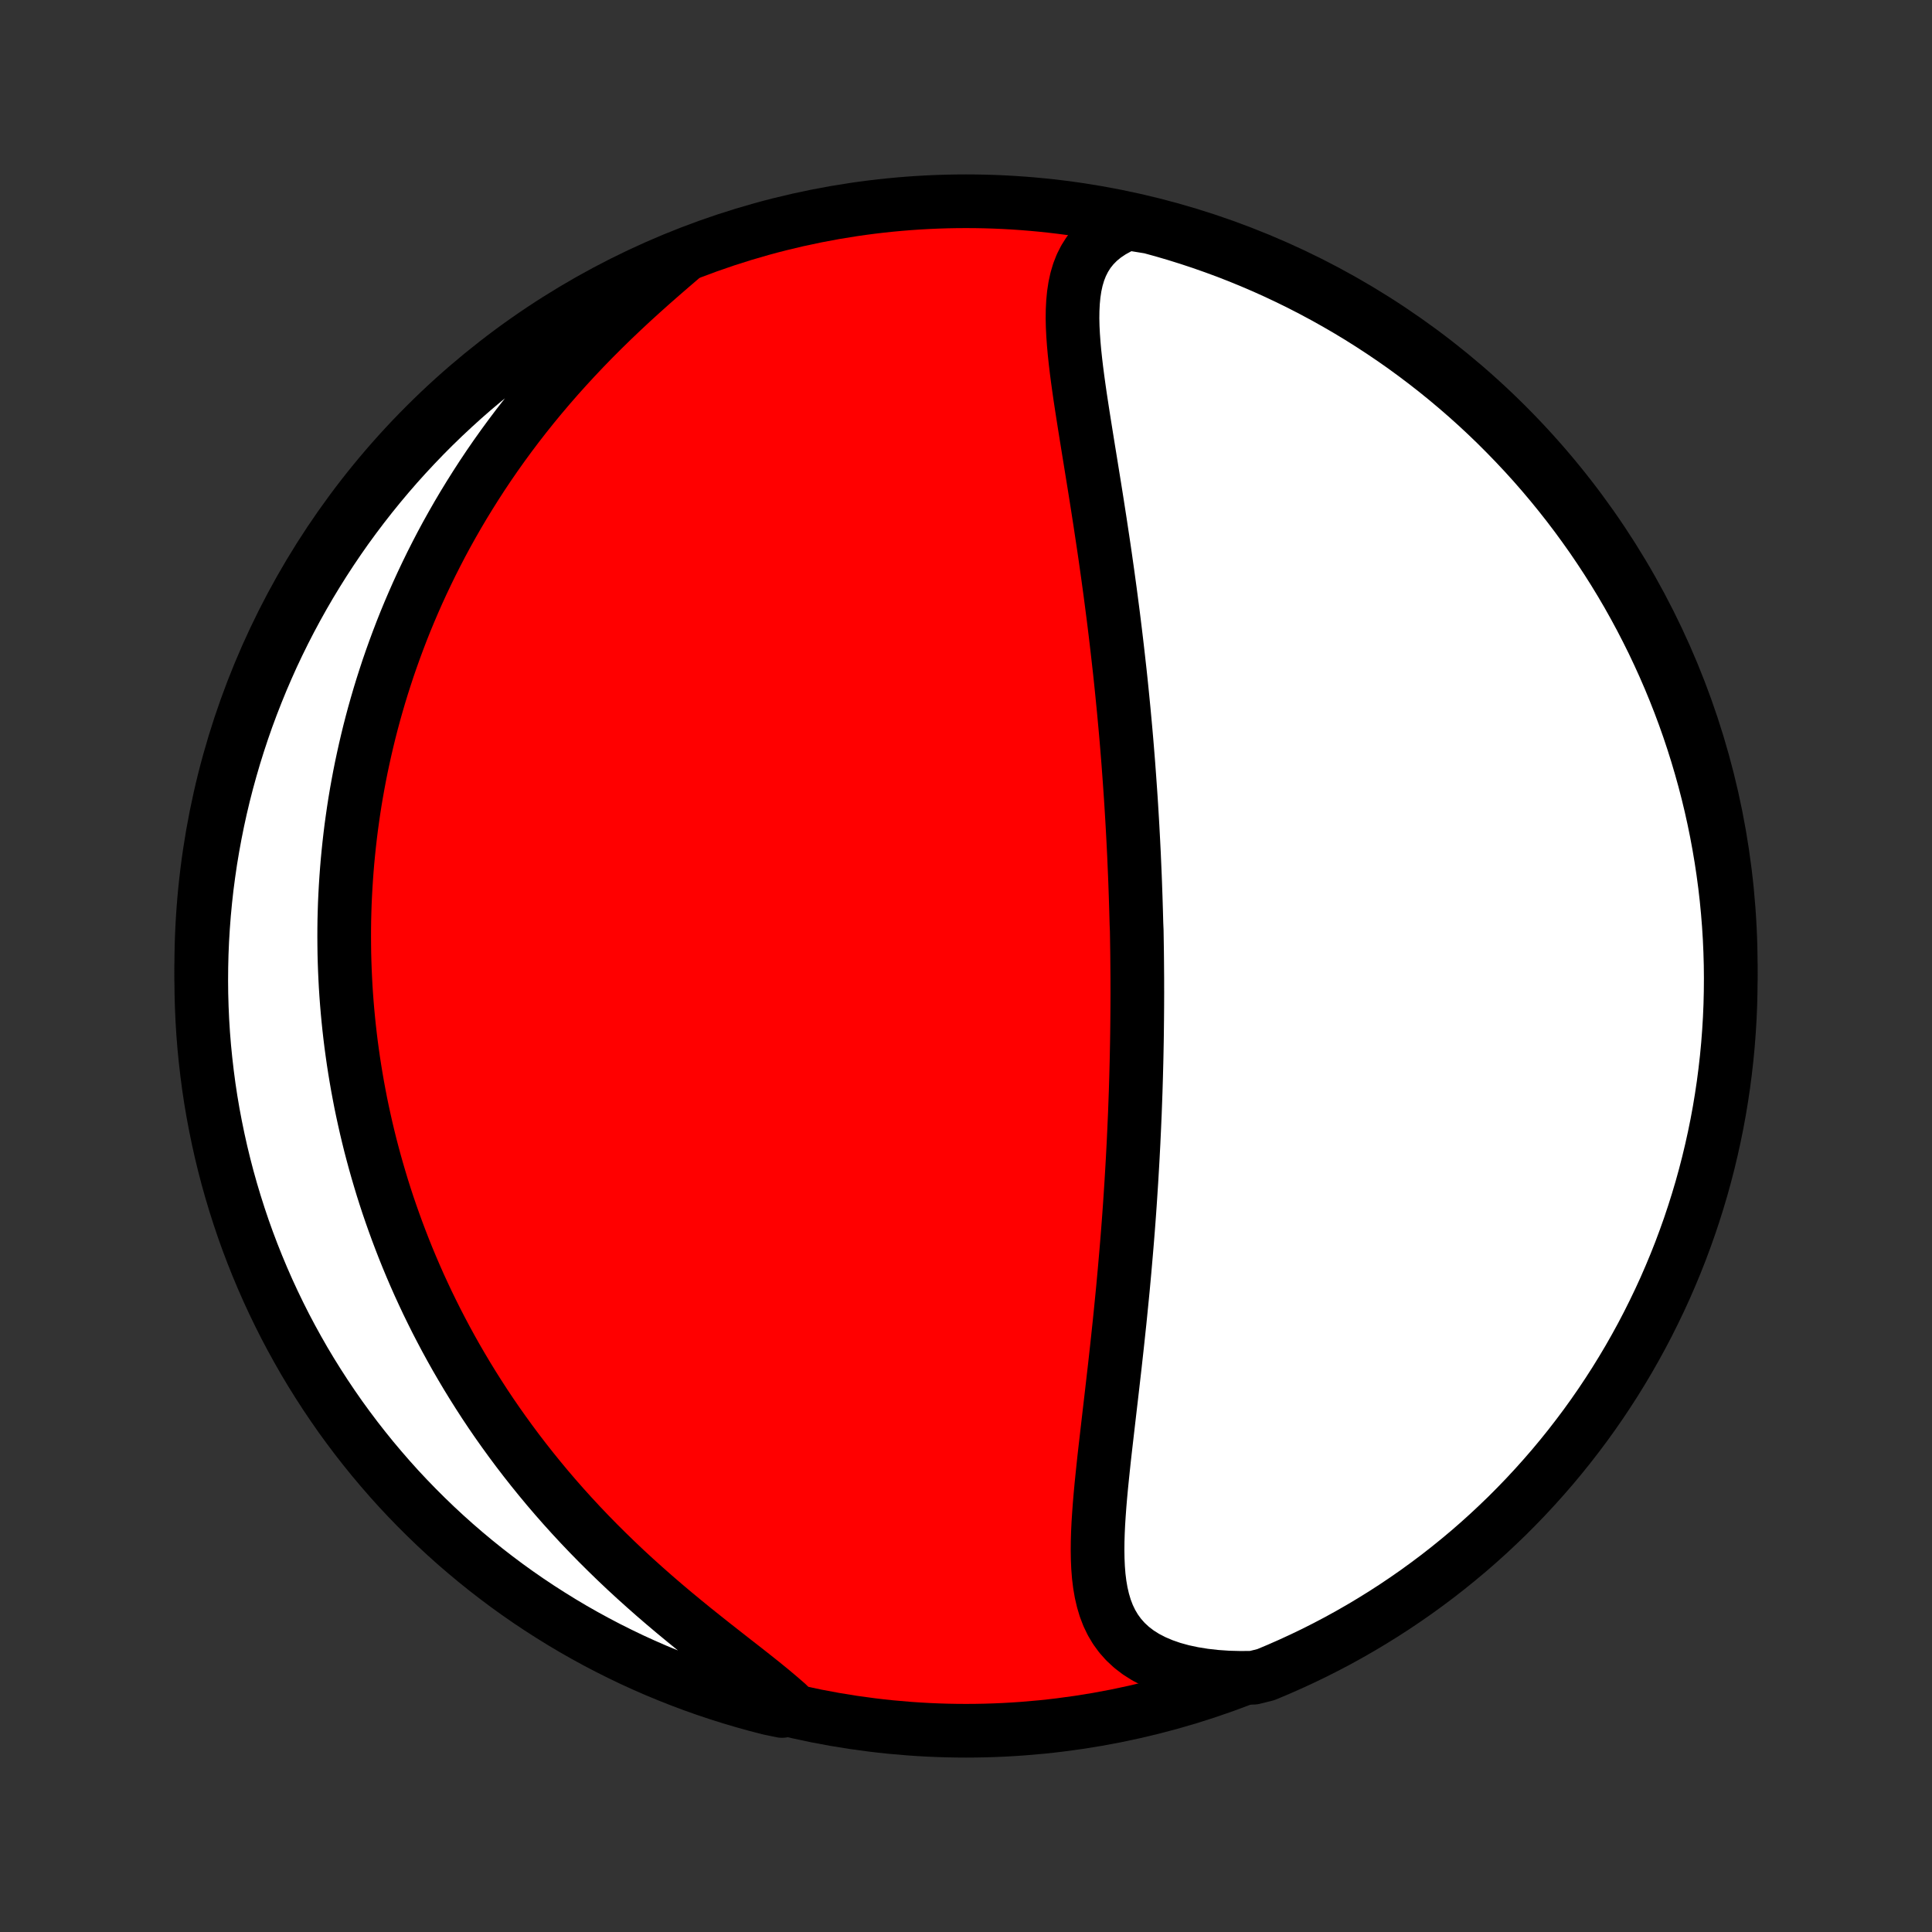 <?xml version="1.0" encoding="utf-8" standalone="no"?>
<!DOCTYPE svg PUBLIC "-//W3C//DTD SVG 1.1//EN"
  "http://www.w3.org/Graphics/SVG/1.1/DTD/svg11.dtd">
<!-- Created with matplotlib (http://matplotlib.org/) -->
<svg height="72pt" version="1.1" viewBox="0 0 72 72" width="72pt" xmlns="http://www.w3.org/2000/svg" xmlns:xlink="http://www.w3.org/1999/xlink">
 <rect x="0" y="0" width="72" height="72" fill="#333333" stroke="none"/>
 <defs>
  <style type="text/css">
*{stroke-linecap:butt;stroke-linejoin:round;}
  </style>
 </defs>
 <g id="figure_1">
  <g id="patch_1">
   <path d="
M0 72
L72 72
L72 0
L0 0
z
" style="fill:none;"/>
  </g>
  <g id="axes_1">
   <g id="PatchCollection_1">
    <defs>
     <path d="
M36 -7.5
C43.558 -7.5 50.808 -10.503 56.153 -15.848
C61.497 -21.192 64.5 -28.442 64.5 -36
C64.5 -43.558 61.497 -50.808 56.153 -56.153
C50.808 -61.497 43.558 -64.5 36 -64.5
C28.442 -64.5 21.192 -61.497 15.848 -56.153
C10.503 -50.808 7.5 -43.558 7.5 -36
C7.5 -28.442 10.503 -21.192 15.848 -15.848
C21.192 -10.503 28.442 -7.5 36 -7.5
z
" id="C0_0_a811fe30f3"/>
     <path d="
M42.032 -63.673
L41.717 -63.534
L41.43 -63.377
L41.172 -63.204
L40.943 -63.015
L40.742 -62.81
L40.568 -62.592
L40.421 -62.359
L40.298 -62.115
L40.198 -61.859
L40.119 -61.592
L40.059 -61.316
L40.016 -61.031
L39.988 -60.739
L39.973 -60.44
L39.969 -60.134
L39.976 -59.823
L39.992 -59.508
L40.015 -59.188
L40.044 -58.864
L40.079 -58.538
L40.118 -58.209
L40.161 -57.877
L40.207 -57.544
L40.255 -57.21
L40.306 -56.875
L40.358 -56.538
L40.411 -56.202
L40.465 -55.865
L40.519 -55.529
L40.573 -55.193
L40.628 -54.857
L40.682 -54.522
L40.736 -54.188
L40.79 -53.855
L40.843 -53.523
L40.895 -53.193
L40.946 -52.864
L40.997 -52.536
L41.046 -52.21
L41.095 -51.886
L41.143 -51.564
L41.19 -51.243
L41.235 -50.925
L41.28 -50.608
L41.323 -50.293
L41.366 -49.98
L41.407 -49.67
L41.447 -49.361
L41.487 -49.054
L41.525 -48.749
L41.562 -48.447
L41.598 -48.146
L41.633 -47.847
L41.667 -47.55
L41.7 -47.255
L41.733 -46.962
L41.764 -46.671
L41.794 -46.382
L41.823 -46.095
L41.851 -45.809
L41.879 -45.525
L41.905 -45.243
L41.931 -44.962
L41.956 -44.683
L41.98 -44.406
L42.003 -44.13
L42.025 -43.856
L42.047 -43.583
L42.067 -43.311
L42.087 -43.041
L42.106 -42.772
L42.125 -42.504
L42.143 -42.238
L42.16 -41.972
L42.176 -41.708
L42.192 -41.444
L42.207 -41.181
L42.221 -40.92
L42.235 -40.659
L42.248 -40.399
L42.261 -40.139
L42.272 -39.88
L42.283 -39.622
L42.294 -39.365
L42.304 -39.108
L42.313 -38.851
L42.322 -38.594
L42.33 -38.338
L42.338 -38.082
L42.345 -37.827
L42.352 -37.571
L42.363 -37.316
L42.367 -37.06
L42.371 -36.805
L42.375 -36.549
L42.378 -36.294
L42.38 -36.038
L42.382 -35.781
L42.384 -35.525
L42.384 -35.268
L42.385 -35.01
L42.384 -34.752
L42.383 -34.494
L42.381 -34.235
L42.379 -33.975
L42.376 -33.714
L42.373 -33.453
L42.369 -33.19
L42.364 -32.927
L42.359 -32.663
L42.353 -32.398
L42.346 -32.132
L42.339 -31.864
L42.331 -31.595
L42.323 -31.325
L42.313 -31.054
L42.303 -30.781
L42.293 -30.507
L42.281 -30.232
L42.269 -29.954
L42.256 -29.676
L42.243 -29.395
L42.228 -29.113
L42.213 -28.829
L42.197 -28.544
L42.18 -28.256
L42.163 -27.967
L42.144 -27.676
L42.125 -27.382
L42.105 -27.087
L42.084 -26.79
L42.062 -26.49
L42.039 -26.189
L42.015 -25.885
L41.99 -25.579
L41.964 -25.271
L41.937 -24.961
L41.91 -24.649
L41.881 -24.334
L41.852 -24.017
L41.821 -23.698
L41.789 -23.377
L41.757 -23.054
L41.724 -22.728
L41.689 -22.401
L41.654 -22.071
L41.618 -21.739
L41.581 -21.406
L41.544 -21.07
L41.505 -20.733
L41.466 -20.394
L41.427 -20.054
L41.387 -19.712
L41.347 -19.369
L41.307 -19.024
L41.267 -18.679
L41.227 -18.333
L41.187 -17.987
L41.148 -17.64
L41.111 -17.293
L41.075 -16.947
L41.04 -16.6
L41.008 -16.255
L40.979 -15.911
L40.954 -15.569
L40.932 -15.229
L40.916 -14.891
L40.906 -14.557
L40.903 -14.226
L40.908 -13.899
L40.922 -13.578
L40.947 -13.261
L40.985 -12.952
L41.037 -12.65
L41.105 -12.356
L41.19 -12.071
L41.295 -11.796
L41.422 -11.532
L41.571 -11.281
L41.745 -11.043
L41.944 -10.819
L42.169 -10.61
L42.421 -10.417
L42.7 -10.241
L43.005 -10.083
L43.336 -9.942
L43.69 -9.819
L44.066 -9.715
L44.464 -9.63
L44.88 -9.563
L45.313 -9.514
L45.761 -9.483
L46.223 -9.471
L46.712 -9.476
L47.171 -9.59
L47.627 -9.781
L48.079 -9.98
L48.528 -10.187
L48.973 -10.401
L49.414 -10.624
L49.851 -10.854
L50.283 -11.092
L50.712 -11.338
L51.135 -11.591
L51.554 -11.851
L51.969 -12.119
L52.378 -12.394
L52.783 -12.676
L53.182 -12.966
L53.577 -13.262
L53.965 -13.565
L54.349 -13.876
L54.727 -14.192
L55.099 -14.516
L55.465 -14.846
L55.825 -15.183
L56.18 -15.525
L56.528 -15.875
L56.87 -16.23
L57.205 -16.591
L57.534 -16.958
L57.857 -17.331
L58.173 -17.71
L58.482 -18.094
L58.784 -18.484
L59.08 -18.879
L59.368 -19.279
L59.649 -19.684
L59.923 -20.095
L60.19 -20.51
L60.449 -20.93
L60.701 -21.354
L60.945 -21.783
L61.182 -22.216
L61.411 -22.654
L61.632 -23.096
L61.846 -23.541
L62.052 -23.99
L62.249 -24.443
L62.439 -24.899
L62.621 -25.359
L62.794 -25.822
L62.96 -26.288
L63.117 -26.758
L63.266 -27.23
L63.407 -27.704
L63.539 -28.181
L63.663 -28.661
L63.778 -29.142
L63.885 -29.626
L63.984 -30.112
L64.074 -30.6
L64.155 -31.089
L64.228 -31.579
L64.292 -32.072
L64.348 -32.565
L64.395 -33.059
L64.433 -33.554
L64.463 -34.05
L64.484 -34.547
L64.496 -35.044
L64.5 -35.541
L64.495 -36.038
L64.481 -36.536
L64.459 -37.033
L64.428 -37.53
L64.388 -38.026
L64.34 -38.522
L64.283 -39.017
L64.217 -39.511
L64.143 -40.004
L64.06 -40.496
L63.969 -40.987
L63.869 -41.476
L63.761 -41.963
L63.644 -42.449
L63.519 -42.932
L63.385 -43.413
L63.243 -43.893
L63.093 -44.369
L62.935 -44.843
L62.768 -45.315
L62.593 -45.784
L62.41 -46.249
L62.219 -46.712
L62.02 -47.171
L61.813 -47.627
L61.599 -48.079
L61.376 -48.528
L61.146 -48.973
L60.908 -49.414
L60.663 -49.851
L60.41 -50.283
L60.149 -50.712
L59.881 -51.135
L59.606 -51.554
L59.324 -51.969
L59.034 -52.378
L58.738 -52.783
L58.435 -53.182
L58.124 -53.577
L57.808 -53.965
L57.484 -54.349
L57.154 -54.727
L56.817 -55.099
L56.474 -55.465
L56.125 -55.825
L55.77 -56.18
L55.409 -56.528
L55.042 -56.87
L54.669 -57.205
L54.29 -57.534
L53.906 -57.857
L53.516 -58.173
L53.121 -58.482
L52.721 -58.784
L52.316 -59.08
L51.905 -59.368
L51.49 -59.649
L51.07 -59.923
L50.646 -60.19
L50.217 -60.449
L49.783 -60.701
L49.346 -60.945
L48.904 -61.182
L48.459 -61.411
L48.01 -61.632
L47.557 -61.846
L47.1 -62.052
L46.641 -62.249
L46.178 -62.439
L45.712 -62.621
L45.242 -62.794
L44.77 -62.96
L44.296 -63.117
L43.819 -63.266
L43.339 -63.407
L42.858 -63.539
z
" id="C0_1_21fff7985a"/>
     <path d="
M25.364 -62.356
L25 -62.044
L24.634 -61.727
L24.267 -61.405
L23.901 -61.077
L23.536 -60.745
L23.175 -60.408
L22.817 -60.067
L22.464 -59.722
L22.116 -59.374
L21.774 -59.022
L21.438 -58.667
L21.108 -58.309
L20.785 -57.949
L20.469 -57.587
L20.161 -57.223
L19.86 -56.858
L19.567 -56.491
L19.281 -56.123
L19.003 -55.754
L18.733 -55.385
L18.471 -55.016
L18.216 -54.646
L17.969 -54.276
L17.73 -53.907
L17.498 -53.538
L17.273 -53.17
L17.056 -52.803
L16.846 -52.436
L16.642 -52.07
L16.446 -51.706
L16.257 -51.342
L16.074 -50.98
L15.898 -50.619
L15.728 -50.26
L15.564 -49.902
L15.407 -49.546
L15.255 -49.191
L15.109 -48.838
L14.969 -48.486
L14.835 -48.136
L14.706 -47.788
L14.582 -47.441
L14.463 -47.097
L14.35 -46.753
L14.241 -46.412
L14.137 -46.072
L14.038 -45.733
L13.943 -45.397
L13.853 -45.062
L13.767 -44.728
L13.686 -44.396
L13.609 -44.066
L13.536 -43.737
L13.466 -43.409
L13.401 -43.083
L13.34 -42.758
L13.282 -42.434
L13.228 -42.112
L13.178 -41.791
L13.132 -41.471
L13.088 -41.152
L13.049 -40.835
L13.013 -40.518
L12.98 -40.202
L12.95 -39.887
L12.924 -39.573
L12.901 -39.26
L12.881 -38.948
L12.864 -38.636
L12.85 -38.325
L12.84 -38.015
L12.832 -37.705
L12.828 -37.395
L12.827 -37.086
L12.829 -36.778
L12.833 -36.469
L12.841 -36.161
L12.852 -35.853
L12.866 -35.546
L12.882 -35.238
L12.902 -34.93
L12.925 -34.623
L12.951 -34.315
L12.98 -34.007
L13.012 -33.699
L13.047 -33.391
L13.085 -33.082
L13.127 -32.773
L13.171 -32.464
L13.219 -32.154
L13.27 -31.844
L13.324 -31.533
L13.382 -31.221
L13.442 -30.909
L13.507 -30.596
L13.575 -30.283
L13.646 -29.968
L13.721 -29.653
L13.799 -29.337
L13.882 -29.02
L13.968 -28.702
L14.058 -28.383
L14.152 -28.063
L14.249 -27.742
L14.351 -27.42
L14.457 -27.096
L14.568 -26.772
L14.683 -26.446
L14.802 -26.119
L14.926 -25.791
L15.054 -25.462
L15.187 -25.131
L15.325 -24.8
L15.468 -24.467
L15.616 -24.132
L15.77 -23.797
L15.928 -23.46
L16.093 -23.122
L16.262 -22.783
L16.438 -22.443
L16.619 -22.101
L16.806 -21.759
L16.999 -21.415
L17.199 -21.071
L17.404 -20.726
L17.616 -20.38
L17.835 -20.033
L18.06 -19.685
L18.292 -19.337
L18.531 -18.989
L18.777 -18.641
L19.03 -18.292
L19.29 -17.943
L19.557 -17.595
L19.831 -17.247
L20.113 -16.899
L20.401 -16.552
L20.697 -16.206
L21 -15.861
L21.31 -15.518
L21.627 -15.176
L21.951 -14.836
L22.282 -14.498
L22.619 -14.163
L22.962 -13.83
L23.311 -13.499
L23.666 -13.172
L24.025 -12.849
L24.389 -12.528
L24.756 -12.212
L25.127 -11.899
L25.5 -11.591
L25.873 -11.287
L26.247 -10.988
L26.619 -10.693
L26.989 -10.403
L27.354 -10.117
L27.714 -9.837
L28.066 -9.56
L28.408 -9.288
L28.738 -9.02
L29.053 -8.755
L29.353 -8.495
L29.146 -8.237
L28.664 -8.336
L28.185 -8.46
L27.707 -8.593
L27.233 -8.733
L26.761 -8.882
L26.292 -9.039
L25.826 -9.204
L25.363 -9.378
L24.903 -9.56
L24.446 -9.749
L23.993 -9.947
L23.544 -10.152
L23.099 -10.366
L22.657 -10.587
L22.22 -10.816
L21.786 -11.053
L21.357 -11.297
L20.933 -11.549
L20.513 -11.809
L20.098 -12.075
L19.687 -12.349
L19.282 -12.63
L18.882 -12.918
L18.487 -13.214
L18.097 -13.516
L17.713 -13.825
L17.334 -14.141
L16.961 -14.463
L16.594 -14.792
L16.232 -15.128
L15.877 -15.47
L15.528 -15.818
L15.185 -16.172
L14.848 -16.532
L14.518 -16.899
L14.195 -17.271
L13.878 -17.648
L13.568 -18.032
L13.264 -18.421
L12.968 -18.815
L12.678 -19.214
L12.396 -19.619
L12.121 -20.028
L11.853 -20.443
L11.592 -20.862
L11.339 -21.285
L11.094 -21.714
L10.856 -22.146
L10.625 -22.583
L10.403 -23.024
L10.188 -23.469
L9.981 -23.917
L9.782 -24.37
L9.591 -24.826
L9.408 -25.285
L9.233 -25.747
L9.066 -26.213
L8.908 -26.682
L8.758 -27.153
L8.616 -27.627
L8.482 -28.104
L8.357 -28.583
L8.24 -29.065
L8.132 -29.548
L8.032 -30.034
L7.94 -30.521
L7.857 -31.01
L7.783 -31.5
L7.718 -31.992
L7.661 -32.485
L7.612 -32.979
L7.572 -33.474
L7.541 -33.97
L7.519 -34.467
L7.505 -34.964
L7.5 -35.461
L7.504 -35.958
L7.516 -36.456
L7.537 -36.953
L7.567 -37.45
L7.605 -37.946
L7.652 -38.442
L7.707 -38.937
L7.772 -39.432
L7.844 -39.925
L7.926 -40.417
L8.016 -40.908
L8.114 -41.397
L8.221 -41.885
L8.336 -42.37
L8.46 -42.854
L8.593 -43.336
L8.733 -43.815
L8.882 -44.292
L9.039 -44.767
L9.204 -45.239
L9.378 -45.708
L9.56 -46.174
L9.749 -46.637
L9.947 -47.097
L10.152 -47.554
L10.366 -48.007
L10.587 -48.456
L10.816 -48.901
L11.053 -49.343
L11.297 -49.78
L11.549 -50.214
L11.809 -50.643
L12.075 -51.067
L12.349 -51.487
L12.63 -51.902
L12.918 -52.313
L13.214 -52.718
L13.516 -53.118
L13.825 -53.513
L14.141 -53.903
L14.463 -54.287
L14.792 -54.666
L15.128 -55.039
L15.47 -55.406
L15.818 -55.768
L16.172 -56.123
L16.532 -56.472
L16.899 -56.815
L17.271 -57.152
L17.648 -57.482
L18.032 -57.805
L18.421 -58.122
L18.815 -58.432
L19.214 -58.736
L19.619 -59.032
L20.028 -59.322
L20.443 -59.604
L20.862 -59.879
L21.285 -60.147
L21.714 -60.408
L22.146 -60.661
L22.583 -60.906
L23.024 -61.144
L23.469 -61.375
L23.917 -61.597
L24.37 -61.812
L24.826 -62.019
z
" id="C0_2_a0bc6d73c9"/>
    </defs>
    <g clip-path="url(#p1bffca34e9)">
     <use style="fill:#ff0000;stroke:#000000;stroke-width:2.0;" x="0.0" xlink:href="#C0_0_a811fe30f3" y="72.0"/>
    </g>
    <g clip-path="url(#p1bffca34e9)">
     <use style="fill:#ffffff;stroke:#000000;stroke-width:2.0;" x="0.0" xlink:href="#C0_1_21fff7985a" y="72.0"/>
    </g>
    <g clip-path="url(#p1bffca34e9)">
     <use style="fill:#ffffff;stroke:#000000;stroke-width:2.0;" x="0.0" xlink:href="#C0_2_a0bc6d73c9" y="72.0"/>
    </g>
   </g>
  </g>
 </g>
 <defs>
  <clipPath id="p1bffca34e9">
   <rect height="72.0" width="72.0" x="0.0" y="0.0"/>
  </clipPath>
 </defs>
</svg>
